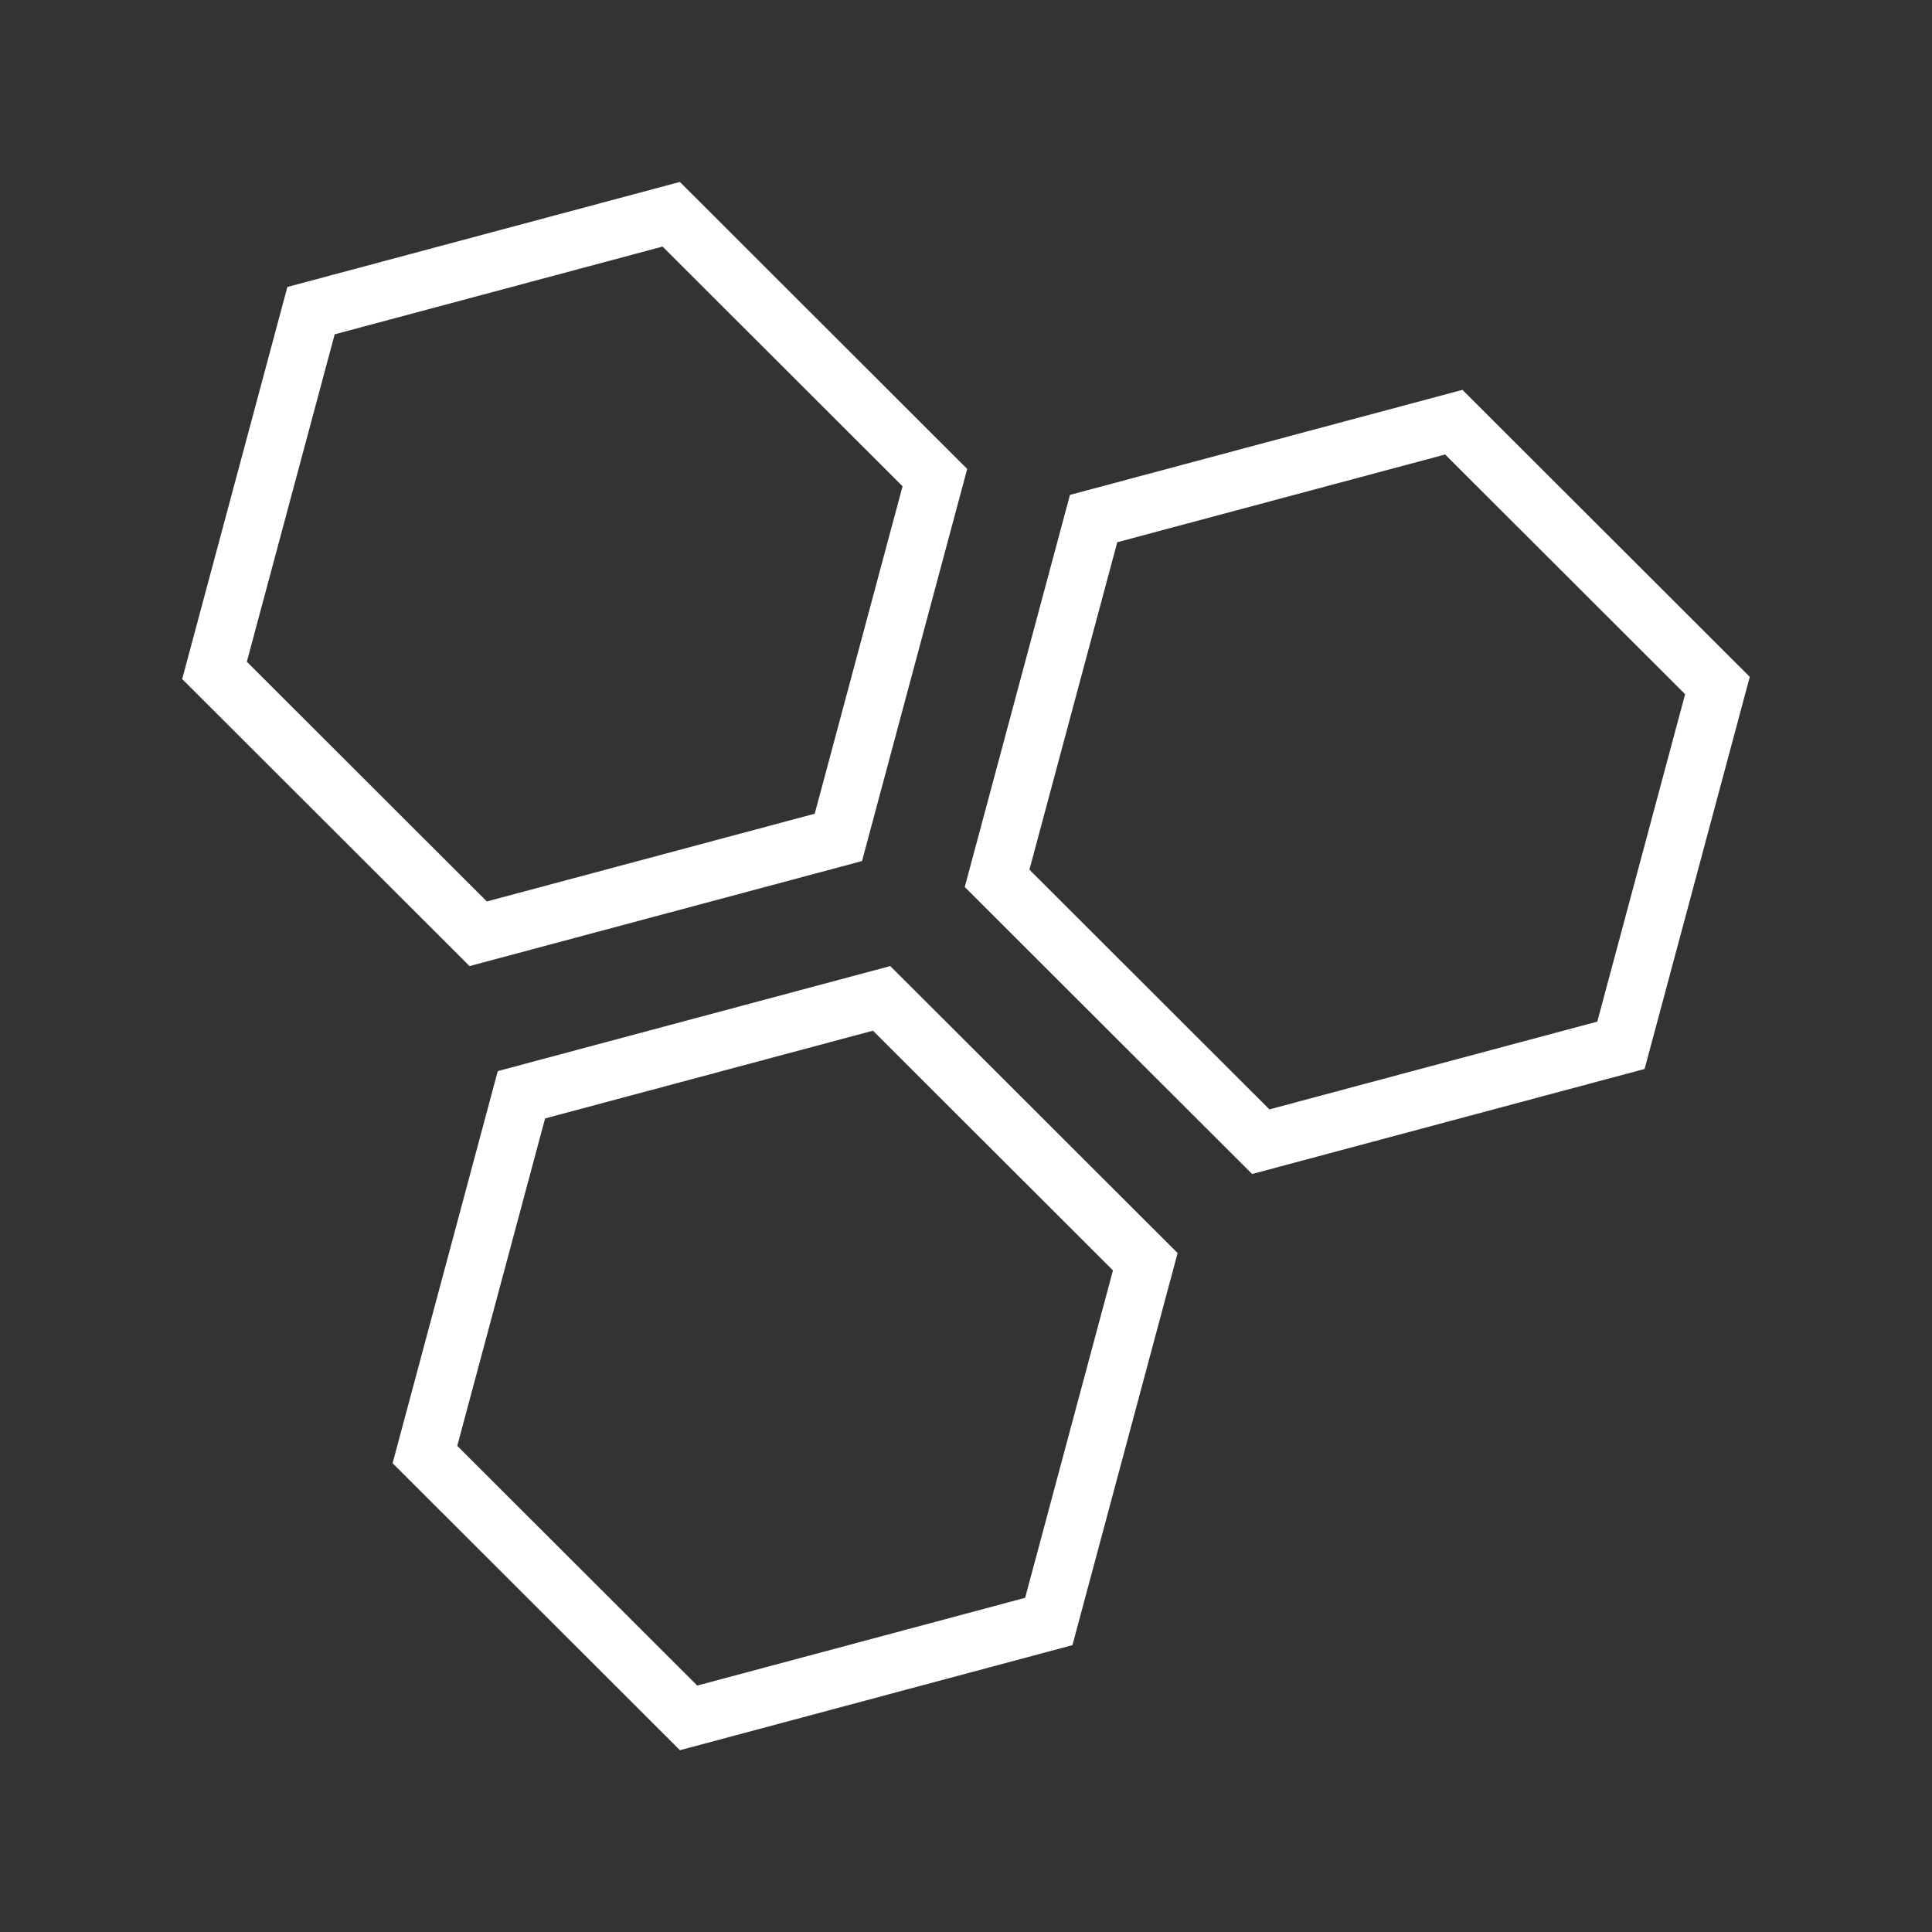 <svg width="100" height="100" viewBox="0 0 100 100" fill="none" xmlns="http://www.w3.org/2000/svg">
<rect x="0" y="0" width="100" height="100" fill="#333333" stroke="none"/>
<g clip-path="url(#clip0_315_44)">
<path d="M51.609 45.462L56.605 26.841L75.248 21.852L88.895 35.483L83.9 54.104L65.257 59.094L51.609 45.462Z" stroke="white" stroke-width="3"/>
<path d="M11.103 34.7L16.099 16.079L34.742 11.09L48.389 24.721L43.394 43.343L24.751 48.332L11.103 34.7Z" stroke="white" stroke-width="3"/>
<path d="M21.994 75.286L26.989 56.665L45.632 51.676L59.28 65.307L54.285 83.928L35.642 88.918L21.994 75.286Z" stroke="white" stroke-width="3"/>
</g>
<defs>
<clipPath id="clip0_315_44">
<rect width="100" height="100" fill="white"/>
</clipPath>
</defs>
</svg>
